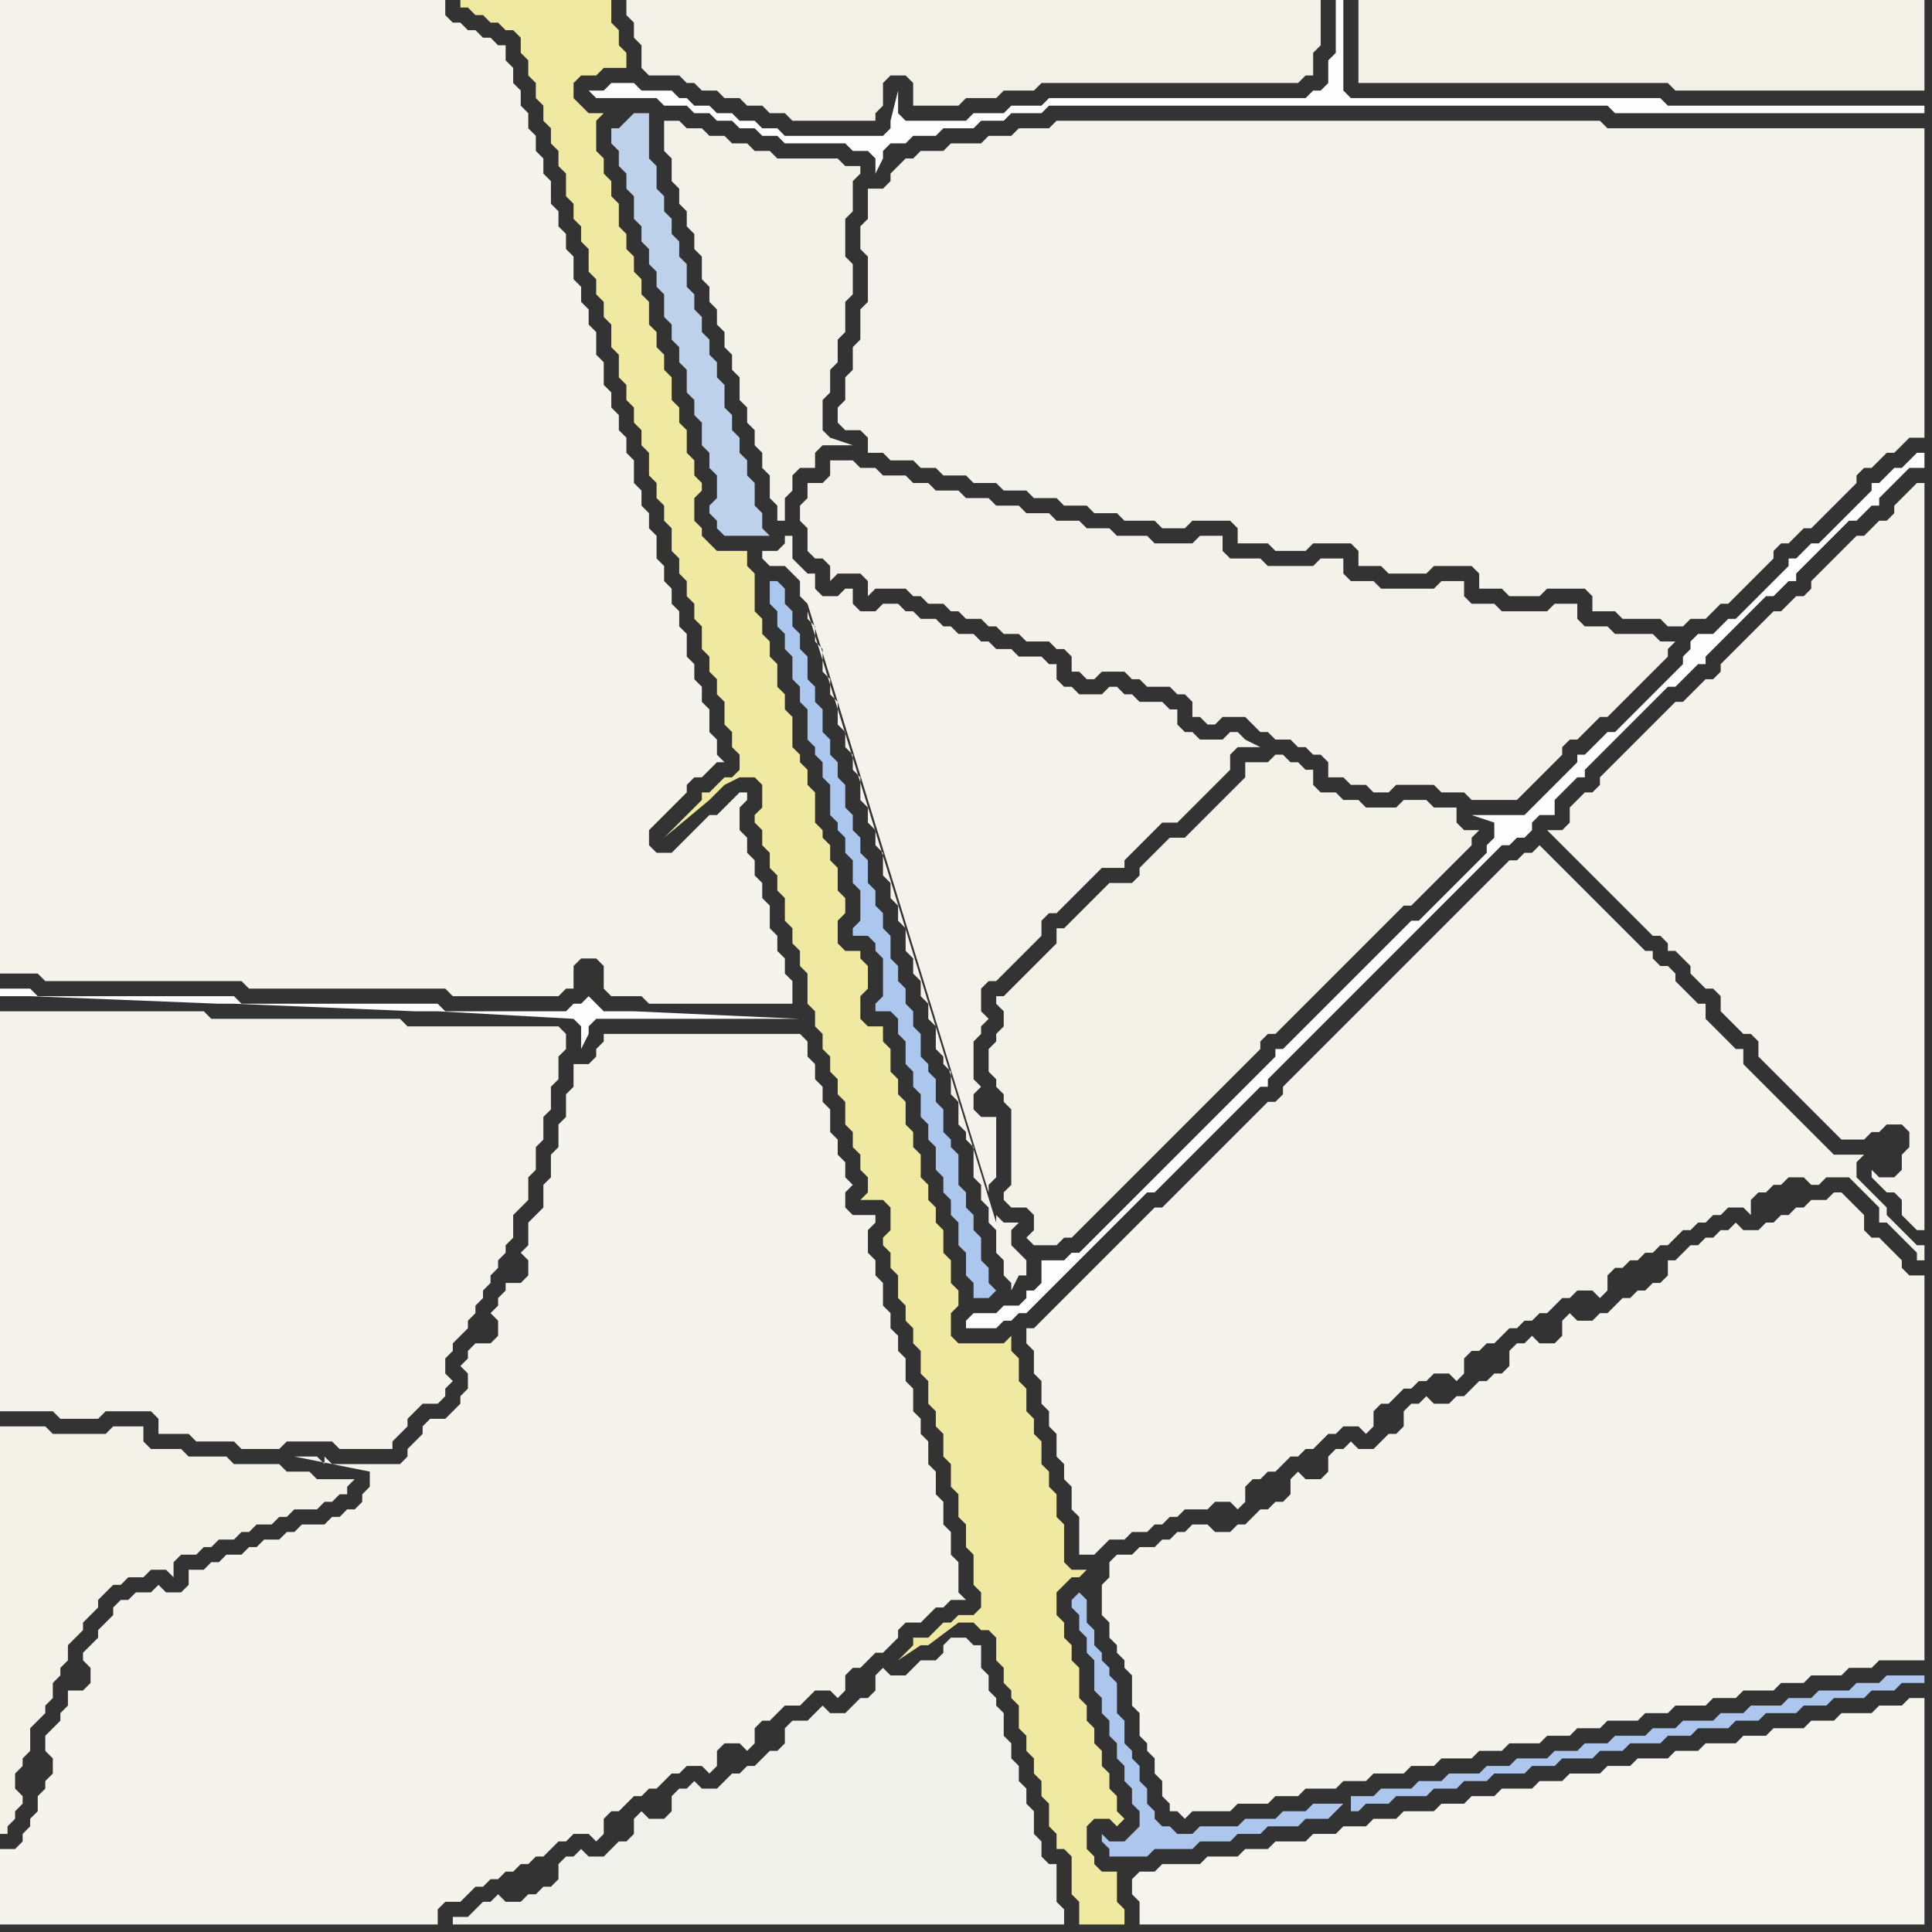 <svg width="256" height="256" xmlns="http://www.w3.org/2000/svg"><rect width="100%" height="100%" fill="#333333" stroke="none"/><script> 
var tempColor;
function hoverPath(evt){
obj = evt.target;
tempColor = obj.getAttribute("fill");
obj.setAttribute("fill","red");
//alert(tempColor);
//obj.setAttribute("stroke","red");}
function recoverPath(evt){
obj = evt.target;
obj.setAttribute("fill", tempColor);
//obj.setAttribute("stroke", tempColor);
}</script><path onmouseover="hoverPath(evt)" onmouseout="recoverPath(evt)" fill="rgb(244,242,235)" d="M  0,136l 0,51 7,0 1,1 5,0 1,-1 6,0 1,1 0,2 4,0 1,1 5,0 1,1 5,0 1,-1 6,0 1,1 7,0 0,-1 1,-1 1,-1 0,-1 1,-1 1,-1 2,0 1,-1 0,-1 1,-1 -1,-1 0,-2 1,-1 0,-1 1,-1 1,-1 0,-1 1,-1 0,-1 1,-1 0,-1 1,-1 0,-1 1,-1 0,-1 1,-1 0,-1 1,-1 0,-3 1,-1 1,-1 0,-3 1,-1 0,-3 1,-1 0,-3 1,-1 0,-3 1,-1 0,-3 1,-1 0,-2 -1,-1 -20,0 -1,-1 -25,0 -1,-1 -27,0Z"/>
<path onmouseover="hoverPath(evt)" onmouseout="recoverPath(evt)" fill="rgb(244,242,234)" d="M  220,95l -5,5 -1,1 -1,1 -1,1 0,1 -1,1 -1,0 -1,1 -1,1 0,2 -1,1 -2,0 1,1 0,0 1,1 1,1 1,1 1,1 1,1 1,1 1,1 1,1 1,1 1,1 1,1 1,1 1,1 1,0 1,1 0,1 1,0 1,1 1,1 0,1 1,1 1,1 1,0 1,1 0,2 1,1 1,1 1,1 1,0 1,1 0,2 1,1 1,1 1,1 1,1 1,1 1,1 1,1 1,1 1,1 1,1 1,1 3,0 1,-1 1,0 1,-1 2,0 1,1 0,2 -1,1 0,2 -1,1 -2,0 -1,-1 0,1 1,1 0,0 1,1 1,0 1,1 0,2 1,1 1,1 1,0 0,-99 -1,0 -1,1 0,0 -1,1 -1,1 0,1 -1,1 -1,0 -1,1 -1,1 -1,0 -1,1 -1,1 -1,1 -1,1 -1,1 -1,1 0,1 -1,1 -1,0 -1,1 -1,1 -1,0 -1,1 -1,1 -1,1 -1,1 -1,1 -1,1 -1,1 0,1 -1,1 -1,0 -1,1 -1,1 -1,1 -1,0 -1,1 -1,1Z"/>
<path onmouseover="hoverPath(evt)" onmouseout="recoverPath(evt)" fill="rgb(244,243,236)" d="M  20,0l -20,0 0,129 5,0 1,1 26,0 1,1 26,0 1,1 14,0 1,-1 1,0 0,-3 1,-1 2,0 1,1 0,3 1,1 4,0 1,1 19,0 0,-3 -1,-1 0,-2 -1,-1 0,-2 -1,-1 0,-3 -1,-1 0,-2 -1,-1 0,-2 -1,-1 0,-2 -1,-1 0,-3 1,-1 0,-1 -1,0 -1,1 0,0 -1,1 -1,1 -1,0 -1,1 -3,3 -1,1 -2,0 -1,-1 0,-2 1,-1 3,-3 1,-1 0,-1 1,-1 1,0 1,-1 1,-1 1,0 -1,-1 0,-2 -1,-1 0,-3 -1,-1 0,-2 -1,-1 0,-2 -1,-1 0,-3 -1,-1 0,-2 -1,-1 0,-2 -1,-1 0,-2 -1,-1 0,-3 -1,-1 0,-2 -1,-1 0,-2 -1,-1 0,-3 -1,-1 0,-2 -1,-1 0,-2 -1,-1 0,-2 -1,-1 0,-3 -1,-1 0,-3 -1,-1 0,-2 -1,-1 0,-2 -1,-1 0,-3 -1,-1 0,-2 -1,-1 0,-2 -1,-1 0,-3 -1,-1 0,-2 -1,-1 0,-2 -1,-1 0,-2 -1,-1 0,-2 -1,-1 0,-2 -1,-1 0,-2 -1,0 -1,-1 -1,0 -1,-1 -1,0 -1,-1 -1,0 -1,-1 0,-2Z"/>
<path onmouseover="hoverPath(evt)" onmouseout="recoverPath(evt)" fill="rgb(240,233,161)" d="M  69,0l -8,0 0,1 1,0 1,1 1,0 1,1 1,0 1,1 1,0 1,1 0,2 1,1 0,2 1,1 0,2 1,1 0,2 1,1 0,2 1,1 0,2 1,1 0,3 1,1 0,2 1,1 0,2 1,1 0,3 1,1 0,2 1,1 0,2 1,1 0,3 1,1 0,3 1,1 0,2 1,1 0,2 1,1 0,2 1,1 0,3 1,1 0,2 1,1 0,2 1,1 0,3 1,1 0,2 1,1 0,2 1,1 0,2 1,1 0,3 1,1 0,2 1,1 0,2 1,1 0,3 1,1 0,2 1,1 0,2 -1,1 -1,0 -1,1 -1,1 -1,0 0,1 -2,2 -1,1 -2,2 6,-5 0,0 1,-1 0,0 1,-1 2,-1 2,0 1,1 0,3 -1,1 0,1 1,1 0,2 1,1 0,2 1,1 0,2 1,1 0,3 1,1 0,2 1,1 0,2 1,1 0,4 1,1 0,2 1,1 0,2 1,1 0,2 1,1 0,2 1,1 0,3 1,1 0,2 1,1 0,2 1,1 0,2 -1,1 3,0 1,1 0,3 -1,1 0,1 1,1 0,2 1,1 0,3 1,1 0,2 1,1 0,2 1,1 0,3 1,1 0,3 1,1 0,2 1,1 0,3 1,1 0,3 1,1 0,3 1,1 0,3 1,1 0,4 1,1 0,2 -1,1 -2,0 -1,1 -1,0 -1,1 -1,1 -2,0 0,1 -1,1 -1,1 3,-2 1,0 4,-3 2,0 1,1 1,0 1,1 0,3 1,1 0,2 1,1 0,1 1,1 0,3 1,1 0,2 1,1 0,2 1,1 0,2 1,1 0,3 1,1 0,2 1,0 1,1 0,5 1,1 0,3 6,0 0,-2 -1,-1 0,-4 -2,0 -1,-1 0,-1 -1,-1 0,-3 1,-1 2,0 1,1 1,-1 -1,-1 0,-2 -1,-1 0,-2 -1,-1 0,-2 -1,-1 0,-2 -1,-1 0,-2 -1,-1 0,-4 -1,-1 0,-2 -1,-1 0,-2 -1,-1 0,-3 1,-1 1,-1 1,0 1,-1 -2,0 -1,-1 0,-5 -1,-1 0,-3 -1,-1 0,-2 -1,-1 0,-3 -1,-1 0,-2 -1,-1 0,-3 -1,-1 0,-3 -1,-1 0,-2 -1,1 -6,0 -1,-1 0,-3 1,-1 0,-2 -1,-1 0,-3 -1,-1 0,-3 -1,-1 0,-2 -1,-1 0,-2 -1,-1 0,-3 -1,-1 0,-2 -1,-1 0,-3 -1,-1 0,-2 -1,-1 0,-3 -1,-1 0,-2 -2,0 -1,-1 0,-3 1,-1 0,-3 -1,-1 0,-1 -2,0 -1,-1 0,-3 1,-1 0,-2 -1,-1 0,-3 -1,-1 0,-2 -1,-1 0,-1 -1,-1 0,-4 -1,-1 0,-2 -1,-1 0,-1 -1,-1 0,-4 -1,-1 0,-2 -1,-1 0,-3 -1,-1 0,-2 -1,-1 0,-2 -1,-1 0,-5 -1,-1 0,-2 -4,0 -1,-1 -1,-1 0,-1 -1,-1 0,-3 1,-1 0,-1 -1,-1 0,-2 -1,-1 0,-3 -1,-1 0,-2 -1,-1 0,-3 -1,-1 0,-2 -1,-1 0,-2 -1,-1 0,-3 -1,-1 0,-2 -1,-1 0,-2 -1,-1 0,-2 -1,-1 0,-3 -1,-1 0,-2 -1,-1 0,-2 -1,-1 0,-4 1,-1 -2,0 -1,-1 -1,-1 0,-2 1,-1 2,0 1,-1 3,0 0,-2 -1,-1 0,-2 -1,-1 0,-3Z"/>
<path onmouseover="hoverPath(evt)" onmouseout="recoverPath(evt)" fill="rgb(190,209,235)" d="M  83,16l 0,0 -1,1 -1,0 0,2 1,1 0,2 1,1 0,2 1,1 0,3 1,1 0,2 1,1 0,2 1,1 0,2 1,1 0,3 1,1 0,2 1,1 0,2 1,1 0,3 1,1 0,2 1,1 0,3 1,1 0,2 1,1 0,3 -1,1 0,1 1,1 0,1 1,1 6,0 -1,-1 0,-2 -1,-1 0,-3 -1,-1 0,-2 -1,-1 0,-2 -1,-1 0,-2 -1,-1 0,-3 -1,-1 0,-2 -1,-1 0,-2 -1,-1 0,-2 -1,-1 0,-2 -1,-1 0,-3 -1,-1 0,-2 -1,-1 0,-2 -1,-1 0,-2 -1,-1 0,-3 -1,-1 0,-6 -2,0 -1,1Z"/>
<path onmouseover="hoverPath(evt)" onmouseout="recoverPath(evt)" fill="rgb(244,242,235)" d="M  107,81l 0,1 1,1 0,2 1,1 0,3 1,1 0,2 1,1 0,3 1,1 0,2 1,1 0,2 1,1 0,3 1,1 0,2 1,1 0,2 1,1 0,3 1,1 0,2 1,1 0,2 1,1 0,3 1,1 0,2 1,1 0,2 1,1 0,2 1,1 0,3 1,1 0,1 1,1 0,3 1,1 0,3 1,1 0,1 1,1 0,4 1,1 0,2 1,1 0,2 1,1 0,3 1,1 0,2 1,1 0,1 1,-2 1,0 0,-2 -1,-1 0,0 -1,-1 0,-2 1,-1 -2,0 -1,-1 0,1 -25,-81 24,77 0,-1 1,-1 0,-8 -2,0 -1,-1 0,-2 1,-1 -1,-1 0,-5 1,-1 0,-1 1,-1 -1,-1 0,-3 1,-1 1,0 1,-1 1,-1 1,-1 1,-1 1,-1 1,-1 0,-2 1,-1 1,0 1,-1 2,-2 1,-1 2,-2 3,0 0,-1 1,-1 1,-1 1,-1 1,-1 1,-1 2,0 1,-1 1,-1 2,-2 1,-1 2,-2 0,-2 1,-1 3,0 -2,-1 0,0 -1,-1 -1,0 -1,1 -3,0 -1,-1 -1,0 -1,-1 0,-2 -1,0 -1,-1 -3,0 -1,-1 -1,0 -1,-1 -1,0 -1,1 -3,0 -1,-1 -1,0 -1,-1 0,-2 -1,0 -1,-1 -3,0 -1,-1 -2,0 -1,-1 -1,0 -1,-1 -2,0 -1,-1 -1,0 -1,-1 -2,0 -1,-1 -1,0 -1,-1 -2,0 -1,1 -2,0 -1,-1 0,-2 -1,0 -1,1 -2,0 -1,-1 0,-2 -1,0 -1,-1 -1,-1 0,-3 -1,0 0,1 -1,1 -2,0 0,1 1,1 2,0 1,1 1,1 0,2 1,1 24,78 -24,-77Z"/>
<path onmouseover="hoverPath(evt)" onmouseout="recoverPath(evt)" fill="rgb(242,241,231)" d="M  121,0l -38,0 0,2 1,1 0,2 1,1 0,3 1,1 4,0 1,1 1,0 1,1 2,0 1,1 2,0 1,1 2,0 1,1 2,0 1,1 11,0 0,-1 1,-1 0,-3 1,-1 2,0 1,1 0,3 6,0 1,-1 4,0 1,-1 4,0 1,-1 34,0 1,-1 1,0 0,-3 1,-1 0,-6Z"/>
<path onmouseover="hoverPath(evt)" onmouseout="recoverPath(evt)" fill="rgb(245,244,237)" d="M  150,249l 0,2 1,1 0,3 104,0 0,-30 -2,0 -1,1 -3,0 -1,1 -4,0 -1,1 -3,0 -1,1 -4,0 -1,1 -3,0 -1,1 -4,0 -1,1 -3,0 -1,1 -4,0 -1,1 -3,0 -1,1 -4,0 -1,1 -3,0 -1,1 -4,0 -1,1 -3,0 -1,1 -3,0 -1,1 -4,0 -1,1 -3,0 -1,1 -3,0 -1,1 -3,0 -1,1 -4,0 -1,1 -3,0 -1,1 -4,0 -1,1 -5,0 -1,1 -2,0 -1,1Z"/>
<path onmouseover="hoverPath(evt)" onmouseout="recoverPath(evt)" fill="rgb(242,241,231)" d="M  182,0l -2,0 0,11 41,0 1,1 33,0 0,-12Z"/>
<path onmouseover="hoverPath(evt)" onmouseout="recoverPath(evt)" fill="rgb(243,242,233)" d="M  88,18l 0,2 1,1 0,3 1,1 0,2 1,1 0,2 1,1 0,2 1,1 0,3 1,1 0,2 1,1 0,2 1,1 0,2 1,1 0,2 1,1 0,3 1,1 0,2 1,1 0,2 1,1 0,2 1,1 0,3 1,1 0,2 1,0 0,-3 1,-1 0,-2 1,-1 2,0 0,-2 1,-1 4,0 -3,-1 0,0 -1,-1 0,-4 1,-1 0,-3 1,-1 0,-3 1,-1 0,-4 1,-1 0,-4 -1,-1 0,-5 1,-1 0,-4 1,-1 0,-1 -2,0 -1,-1 -8,0 -1,-1 -2,0 -1,-1 -2,0 -1,-1 -2,0 -1,-1 -2,0 -1,-1 -2,0Z"/>
<path onmouseover="hoverPath(evt)" onmouseout="recoverPath(evt)" fill="rgb(244,243,235)" d="M  136,178l 1,1 0,3 1,1 0,3 1,1 0,2 1,1 0,3 1,1 0,2 1,1 0,3 1,1 0,5 2,0 1,-1 0,0 1,-1 2,0 1,-1 2,0 1,-1 1,0 1,-1 1,0 1,-1 3,0 1,-1 2,0 1,1 1,-1 0,-2 1,-1 1,0 1,-1 1,0 1,-1 1,-1 1,0 1,-1 1,0 1,-1 1,-1 1,0 1,-1 2,0 1,1 1,-1 0,-2 1,-1 1,0 1,-1 1,-1 1,0 1,-1 1,0 1,-1 2,0 1,1 1,-1 0,-2 1,-1 1,0 1,-1 1,0 1,-1 1,-1 1,0 1,-1 1,0 1,-1 1,0 1,-1 1,-1 1,0 1,-1 2,0 1,1 1,-1 0,-2 1,-1 1,0 1,-1 1,0 1,-1 1,0 1,-1 1,0 1,-1 1,-1 1,0 1,-1 1,0 1,-1 1,0 1,-1 2,0 1,1 0,-2 1,-1 1,0 1,-1 1,0 1,-1 2,0 1,1 1,0 1,-1 3,0 1,1 1,1 1,1 1,1 0,2 1,0 1,1 1,1 1,1 1,1 0,1 1,0 0,-2 -1,0 -4,-4 0,-1 -4,-4 0,-2 1,-1 -4,0 -1,-1 -1,-1 -1,-1 -1,-1 -1,-1 -1,-1 -1,-1 -1,-1 -1,-1 -1,-1 -1,-1 -1,-1 0,-2 -1,0 -1,-1 -1,-1 -1,-1 -1,-1 0,-2 -1,0 -1,-1 -1,-1 -1,-1 0,-1 -1,-1 -1,0 -1,-1 0,-1 -1,0 -1,-1 -1,-1 -1,-1 -1,-1 -1,-1 -1,-1 -1,-1 -1,-1 -1,-1 -1,-1 -1,-1 -1,-1 -1,-1 -1,-1 -1,1 -1,0 -1,1 -1,0 -1,1 -1,1 -1,1 -1,1 -1,1 -2,2 -1,1 -1,1 -1,1 -1,1 -1,1 -3,3 -1,1 -1,1 -1,1 -1,1 -1,1 -2,2 -1,1 -1,1 -1,1 -1,1 -1,1 -1,1 -1,1 -1,1 0,1 -1,1 -1,0 -1,1 -1,1 -2,2 -1,1 -1,1 -1,1 -1,1 -1,1 -1,1 -1,1 -1,1 -1,1 -1,1 -1,0 -1,1 -1,1 -3,3 -1,1 -3,3 -1,1 -3,3 -1,1 -1,1 -1,1 -1,0Z"/>
<path onmouseover="hoverPath(evt)" onmouseout="recoverPath(evt)" fill="rgb(244,243,236)" d="M  146,211l 0,3 1,1 0,2 1,1 0,1 1,1 0,1 1,1 0,4 1,1 0,3 1,1 0,1 1,1 0,2 1,1 0,2 1,1 0,1 1,0 1,1 1,-1 5,0 1,-1 4,0 1,-1 3,0 1,-1 4,0 1,-1 3,0 1,-1 4,0 1,-1 3,0 1,-1 4,0 1,-1 3,0 1,-1 4,0 1,-1 3,0 1,-1 3,0 1,-1 4,0 1,-1 3,0 1,-1 4,0 1,-1 3,0 1,-1 4,0 1,-1 3,0 1,-1 4,0 1,-1 3,0 1,-1 6,0 0,-51 -2,0 -1,-1 0,-1 -1,-1 -1,-1 -1,-1 -1,0 -1,-1 0,-2 -1,-1 -1,-1 -1,-1 -1,0 -1,1 -2,0 -1,1 -1,0 -1,1 -1,0 -1,1 -1,0 -1,1 -2,0 -1,-1 -1,1 -1,0 -1,1 -1,0 -1,1 -1,0 -1,1 -1,1 -1,0 0,2 -1,1 -1,0 -1,1 -1,0 -1,1 -1,0 -1,1 -1,1 -1,0 -1,1 -2,0 -1,-1 -1,1 0,2 -1,1 -2,0 -1,-1 -1,1 -1,0 -1,1 0,2 -1,1 -1,0 -1,1 -1,0 -1,1 -1,1 -1,0 -1,1 -2,0 -1,-1 -1,1 -1,0 -1,1 0,2 -1,1 -1,0 -2,2 -2,0 -1,-1 -1,1 -1,0 -1,1 0,2 -1,1 -2,0 -1,-1 -1,1 0,2 -1,1 -1,0 -1,1 -1,0 -1,1 -1,1 -1,0 -1,1 -2,0 -1,-1 -2,0 -1,1 -1,0 -1,1 -1,0 -1,1 -2,0 -1,1 -2,0 -1,1 0,2 -1,1Z"/>
<path onmouseover="hoverPath(evt)" onmouseout="recoverPath(evt)" fill="rgb(253,253,253)" d="M  80,12l -2,0 1,1 8,0 1,1 3,0 1,1 2,0 1,1 2,0 1,1 2,0 1,1 2,0 1,1 8,0 1,1 2,0 1,1 0,2 1,-2 0,-1 1,-1 2,0 1,-1 3,0 1,-1 4,0 1,-1 3,0 1,-1 4,0 1,-1 74,0 1,1 41,0 0,-1 -34,0 -1,-1 -41,0 -1,-1 0,-12 -1,0 0,7 -1,1 0,3 -1,1 -1,0 -1,1 -34,0 -1,1 -4,0 -1,1 -4,0 -1,1 -8,0 -1,-1 0,-3 -1,4 0,1 -1,1 -13,0 -1,-1 -2,0 -1,-1 -2,0 -1,-1 -2,0 -1,-1 -2,0 -1,-1 -1,0 -1,-1 -4,0 -1,-1 -3,0 -1,1Z"/>
<path onmouseover="hoverPath(evt)" onmouseout="recoverPath(evt)" fill="rgb(240,241,235)" d="M  69,252l -2,0 -1,-1 -1,1 -1,0 -1,1 -1,1 -2,0 0,1 81,0 0,-2 -1,-1 0,-5 -1,0 -1,-1 0,-2 -1,-1 0,-3 -1,-1 0,-2 -1,-1 0,-2 -1,-1 0,-2 -1,-1 0,-3 -1,-1 0,-1 -1,-1 0,-2 -1,-1 0,-3 -1,0 -1,-1 -2,0 -1,1 0,1 -1,1 -2,0 -1,1 -1,1 -2,0 -1,-1 -1,1 0,2 -1,1 -1,0 -1,1 -1,1 -2,0 -1,-1 -1,1 -1,1 -2,0 -1,1 0,2 -1,1 -1,0 -1,1 -1,1 -1,0 -1,1 -1,0 -1,1 -1,1 -2,0 -1,-1 -1,1 -1,0 -1,1 0,2 -1,1 -2,0 -1,-1 -1,1 0,2 -1,1 -1,0 -1,1 -1,1 -2,0 -1,-1 -1,1 -1,0 -1,1 0,2 -1,1 -1,0 -1,1 -1,0 -1,1Z"/>
<path onmouseover="hoverPath(evt)" onmouseout="recoverPath(evt)" fill="rgb(253,253,253)" d="M  77,133l -1,0 -1,1 -16,0 -1,-1 -26,0 -1,-1 -26,0 -1,-1 -4,0 0,1 4,0 25,1 2,0 24,1 3,0 18,1 1,1 0,3 1,-2 0,-1 1,-1 27,0 -22,-1 -4,0 -1,-1 -1,-1 -1,1Z"/>
<path onmouseover="hoverPath(evt)" onmouseout="recoverPath(evt)" fill="rgb(243,241,232)" d="M  0,191l 0,52 1,0 0,-1 1,-1 0,-1 1,-1 0,-1 -1,-1 0,-2 1,-1 0,-1 1,-1 0,-3 1,-1 1,-1 0,-1 1,-1 0,-2 1,-1 0,-1 1,-1 0,-2 1,-1 1,-1 0,-1 1,-1 1,-1 0,-1 1,-1 1,-1 1,0 1,-1 2,0 1,-1 2,0 1,1 0,-2 1,-1 2,0 1,-1 1,0 1,-1 2,0 1,-1 1,0 1,-1 2,0 1,-1 1,0 1,-1 3,0 1,-1 1,0 1,-1 1,0 0,-1 1,-1 -5,0 -1,-1 -3,0 -1,-1 -6,0 -1,-1 -5,0 -1,-1 -4,0 -1,-1 0,-2 -4,0 -1,1 -7,0 -1,-1 -6,0Z"/>
<path onmouseover="hoverPath(evt)" onmouseout="recoverPath(evt)" fill="rgb(244,243,236)" d="M  17,212l -1,0 -1,1 0,1 -1,1 -1,1 0,1 -1,1 -1,1 0,1 1,1 0,2 -1,1 -2,0 0,2 -1,1 0,1 -1,1 -1,1 0,2 1,1 0,2 -1,1 0,1 -1,1 0,2 -1,1 0,1 -1,1 0,1 -1,1 -2,0 0,10 58,0 0,-2 1,-1 2,0 1,-1 1,-1 1,0 1,-1 1,0 1,-1 1,0 1,-1 1,0 1,-1 1,0 1,-1 1,-1 1,0 1,-1 2,0 1,1 1,-1 0,-2 1,-1 1,0 1,-1 1,-1 1,0 1,-1 1,0 1,-1 1,-1 1,0 1,-1 2,0 1,1 1,-1 0,-2 1,-1 2,0 1,1 1,-1 0,-2 1,-1 1,0 1,-1 1,-1 2,0 1,-1 1,-1 2,0 1,1 1,-1 0,-2 1,-1 1,0 1,-1 1,-1 1,0 1,-1 1,-1 0,-1 1,-1 2,0 1,-1 1,-1 1,0 1,-1 2,0 -1,-1 0,-4 -1,-1 0,-3 -1,-1 0,-3 -1,-1 0,-3 -1,-1 0,-3 -1,-1 0,-2 -1,-1 0,-3 -1,-1 0,-3 -1,-1 0,-2 -1,-1 0,-2 -1,-1 0,-3 -1,-1 0,-2 -1,-1 0,-3 1,-1 0,-1 -3,0 -1,-1 0,-2 1,-1 -1,-1 0,-2 -1,-1 0,-2 -1,-1 0,-3 -1,-1 0,-2 -1,-1 0,-2 -1,-1 0,-2 -1,-1 -26,0 0,1 -1,1 0,1 -1,1 -2,0 0,3 -1,1 0,3 -1,1 0,3 -1,1 0,3 -1,1 0,3 -1,1 -1,1 0,3 -1,1 1,1 0,2 -1,1 -2,0 0,1 -1,1 0,1 -1,1 1,1 0,2 -1,1 -2,0 -1,1 0,1 -1,1 1,1 0,2 -1,1 0,1 -1,1 -1,1 -2,0 -1,1 0,1 -1,1 -1,1 0,1 -1,1 -9,0 -1,-1 0,1 -1,-1 -3,0 10,2 0,2 -1,1 0,1 -1,1 -1,0 -1,1 -1,0 -1,1 -3,0 -1,1 -1,0 -1,1 -2,0 -1,1 -1,0 -1,1 -2,0 -1,1 -1,0 -1,1 -2,0 0,2 -1,1 -2,0 -1,-1 -1,1 -2,0 -1,1Z"/>
<path onmouseover="hoverPath(evt)" onmouseout="recoverPath(evt)" fill="rgb(172,199,238)" d="M  102,79l 0,1 1,1 0,2 1,1 0,2 1,1 0,3 1,1 0,2 1,1 0,4 1,1 0,1 1,1 0,2 1,1 0,4 1,1 0,1 1,1 0,2 1,1 0,3 1,1 0,4 -1,1 0,1 2,0 1,1 0,1 1,1 0,5 -1,1 0,1 2,0 1,1 0,2 1,1 0,3 1,1 0,2 1,1 0,3 1,1 0,2 1,1 0,3 1,1 0,2 1,1 0,2 1,1 0,3 1,1 0,3 1,1 0,2 2,0 1,-1 0,0 -1,-1 0,-2 -1,-1 0,-3 -1,-1 0,-2 -1,-1 0,-2 -1,-1 0,-4 -1,-1 0,-1 -1,-1 0,-3 -1,-1 0,-3 -1,-1 0,-1 -1,-1 0,-3 -1,-1 0,-2 -1,-1 0,-2 -1,-1 0,-2 -1,-1 0,-3 -1,-1 0,-2 -1,-1 0,-2 -1,-1 0,-3 -1,-1 0,-2 -1,-1 0,-2 -1,-1 0,-3 -1,-1 0,-2 -1,-1 0,-2 -1,-1 0,-3 -1,-1 0,-2 -1,-1 0,-3 -1,-1 0,-2 -1,-1 0,-2 -1,-1 0,-2 -1,-1 -1,0Z"/>
<path onmouseover="hoverPath(evt)" onmouseout="recoverPath(evt)" fill="rgb(243,241,233)" d="M  110,63l 0,0 -1,1 -2,0 0,2 -1,1 0,2 1,1 0,3 1,1 1,0 1,1 0,2 1,-1 3,0 1,1 0,2 1,-1 4,0 1,1 1,0 1,1 2,0 1,1 1,0 1,1 2,0 1,1 1,0 1,1 2,0 1,1 3,0 1,1 1,0 1,1 0,2 1,0 1,1 1,0 1,-1 3,0 1,1 1,0 1,1 3,0 1,1 1,0 1,1 0,2 1,0 1,1 1,0 1,-1 3,0 1,1 1,1 1,0 1,1 2,0 1,1 1,0 1,1 1,0 1,1 0,2 2,0 1,1 2,0 1,1 2,0 1,-1 5,0 1,1 3,0 1,1 6,0 1,-1 1,-1 1,-1 1,-1 1,-1 1,-1 0,-1 1,-1 1,0 1,-1 1,-1 1,-1 1,0 1,-1 1,-1 1,-1 2,-2 1,-1 1,-1 1,-1 0,-1 1,-1 -2,0 -1,-1 -5,0 -1,-1 -3,0 -1,-1 0,-2 -3,0 -1,1 -6,0 -1,-1 -3,0 -1,-1 0,-2 -3,0 -1,1 -7,0 -1,-1 -3,0 -1,-1 0,-2 -3,0 -1,1 -6,0 -1,-1 -4,0 -1,-1 0,-2 -3,0 -1,1 -5,0 -1,-1 -4,0 -1,-1 -3,0 -1,-1 -3,0 -1,-1 -3,0 -1,-1 -3,0 -1,-1 -3,0 -1,-1 -3,0 -1,-1 -2,0 -1,-1 -3,0 -1,-1 -2,0 -1,-1 -3,0Z"/>
<path onmouseover="hoverPath(evt)" onmouseout="recoverPath(evt)" fill="rgb(244,243,235)" d="M  119,22l -1,1 0,1 -1,1 -2,0 0,4 -1,1 0,3 1,1 0,6 -1,1 0,4 -1,1 0,3 -1,1 0,3 -1,1 0,2 1,1 2,0 1,1 0,2 2,0 1,1 3,0 1,1 2,0 1,1 3,0 1,1 3,0 1,1 3,0 1,1 3,0 1,1 3,0 1,1 3,0 1,1 4,0 1,1 3,0 1,-1 5,0 1,1 0,2 4,0 1,1 4,0 1,-1 5,0 1,1 0,2 3,0 1,1 5,0 1,-1 5,0 1,1 0,2 3,0 1,1 4,0 1,-1 5,0 1,1 0,2 3,0 1,1 5,0 1,1 2,0 1,-1 2,0 1,-1 1,-1 1,0 1,-1 1,-1 1,-1 1,-1 1,-1 1,-1 0,-1 1,-1 1,0 1,-1 1,-1 1,0 2,-2 1,-1 1,-1 1,-1 1,-1 0,-1 1,-1 1,0 1,-1 1,-1 1,0 1,-1 1,-1 2,0 0,-41 -42,0 -1,-1 -72,0 -1,1 -4,0 -1,1 -3,0 -1,1 -4,0 -1,1 -3,0 -1,1 -1,0 -1,1Z"/>
<path onmouseover="hoverPath(evt)" onmouseout="recoverPath(evt)" fill="rgb(253,253,253)" d="M  128,175l 0,1 4,0 1,-1 1,0 1,-1 1,0 1,-1 1,-1 7,-7 1,-1 3,-3 1,-1 1,-1 1,-1 1,0 1,-1 7,-7 1,-1 3,-3 1,-1 1,-1 1,0 0,-1 1,-1 7,-7 1,-1 7,-7 1,-1 3,-3 1,-1 1,-1 1,-1 1,-1 1,-1 1,-1 3,-3 1,-1 1,-1 1,0 1,-1 1,0 1,-1 0,-1 1,-1 2,0 0,-2 1,-1 1,-1 1,-1 1,0 0,-1 1,-1 1,-1 3,-3 1,-1 3,-3 1,-1 1,-1 1,0 1,-1 1,-1 1,-1 1,0 0,-1 1,-1 1,-1 1,-1 1,-1 1,-1 1,-1 1,-1 1,-1 1,0 1,-1 1,-1 1,0 0,-1 1,-1 1,-1 1,-1 1,-1 1,-1 1,-1 1,-1 1,0 1,-1 1,-1 1,0 0,-1 1,-1 1,-1 1,-1 1,-1 2,0 0,-2 -1,0 -1,1 0,0 -1,1 -1,0 -1,1 -1,1 -1,0 0,1 -1,1 -1,1 -1,1 -1,1 -1,1 -1,1 -1,1 -1,0 -1,1 -1,1 -1,0 0,1 -1,1 -1,1 -1,1 -3,3 -1,1 -1,0 -1,1 -1,1 -2,0 -1,1 0,1 -1,1 0,1 -1,1 -3,3 -1,1 -3,3 -1,1 -1,0 -1,1 -1,1 -1,1 -1,0 0,1 -1,1 -1,1 -3,3 -1,1 -1,1 -7,0 3,1 0,2 -1,1 0,1 -1,1 -1,1 -1,1 -3,3 -1,1 -1,1 -1,1 -1,0 -1,1 0,0 -1,1 -1,1 -1,1 -1,1 -1,1 -1,1 -1,1 -7,7 -1,1 -1,1 -1,0 0,1 -1,1 -1,1 -1,1 -1,1 -1,1 -1,1 -7,7 -1,1 -7,7 -1,1 -1,1 -1,1 -1,1 -1,1 -1,0 -1,1 -3,0 0,3 -1,1 -1,0 0,1 -1,1 -2,0 -1,1 -3,0 -1,1Z"/>
<path onmouseover="hoverPath(evt)" onmouseout="recoverPath(evt)" fill="rgb(243,242,233)" d="M  165,103l -2,2 -1,1 -1,1 -1,1 -1,1 -1,1 -1,1 -2,0 -1,1 -1,1 -1,1 -1,1 0,1 -1,1 -3,0 -1,1 -1,1 -1,1 -1,1 -1,1 -1,1 -1,0 0,2 -1,1 -1,1 -1,1 -4,4 -1,0 0,1 1,1 0,2 -1,1 0,1 -1,1 0,3 1,1 0,1 1,1 0,1 1,1 0,10 -1,1 0,1 1,1 2,0 1,1 0,2 -1,1 1,1 3,0 1,-1 1,0 1,-1 8,-8 1,-1 7,-7 1,-1 3,-3 1,-1 1,-1 1,-1 1,-1 0,-1 1,-1 1,0 1,-1 1,-1 1,-1 3,-3 1,-1 8,-8 1,-1 1,-1 1,0 1,-1 1,-1 1,-1 1,-1 1,-1 1,-1 1,-1 1,-1 0,-1 1,-1 -2,0 -1,-1 0,-2 -3,0 -1,-1 -3,0 -1,1 -4,0 -1,-1 -2,0 -1,-1 -2,0 -1,-1 0,-2 -1,0 -1,-1 -1,0 -1,-1 -1,0 -1,1 -3,0Z"/>
<path onmouseover="hoverPath(evt)" onmouseout="recoverPath(evt)" fill="rgb(172,198,237)" d="M  178,239l -4,0 -1,1 -3,0 -1,1 -4,0 -1,1 -5,0 -1,1 -2,0 -1,-1 -1,0 -1,-1 0,-1 -1,-1 0,-2 -1,-1 0,-2 -1,-1 0,-1 -1,-1 0,-3 -1,-1 0,-4 -1,-1 0,-1 -1,-1 0,-1 -1,-1 0,-2 -1,-1 0,-3 -1,-1 -1,1 0,1 1,1 0,2 1,1 0,2 1,1 0,4 1,1 0,2 1,1 0,2 1,1 0,2 1,1 0,2 1,1 0,2 1,1 0,2 -1,1 -1,1 -2,0 -1,-1 0,1 1,1 0,1 5,0 1,-1 5,0 1,-1 4,0 1,-1 3,0 1,-1 4,0 1,-1 3,0 1,-1 1,-1 1,1 1,0 1,-1 3,0 1,-1 4,0 1,-1 3,0 1,-1 3,0 1,-1 4,0 1,-1 3,0 1,-1 4,0 1,-1 3,0 1,-1 4,0 1,-1 3,0 1,-1 4,0 1,-1 3,0 1,-1 4,0 1,-1 3,0 1,-1 4,0 1,-1 3,0 1,-1 3,0 0,-1 -5,0 -1,1 -3,0 -1,1 -4,0 -1,1 -3,0 -1,1 -4,0 -1,1 -3,0 -1,1 -4,0 -1,1 -3,0 -1,1 -4,0 -1,1 -3,0 -1,1 -3,0 -1,1 -4,0 -1,1 -3,0 -1,1 -4,0 -1,1 -3,0 -1,1 -4,0 -1,1 -3,0 0,2 -1,-1Z"/>
</svg>
